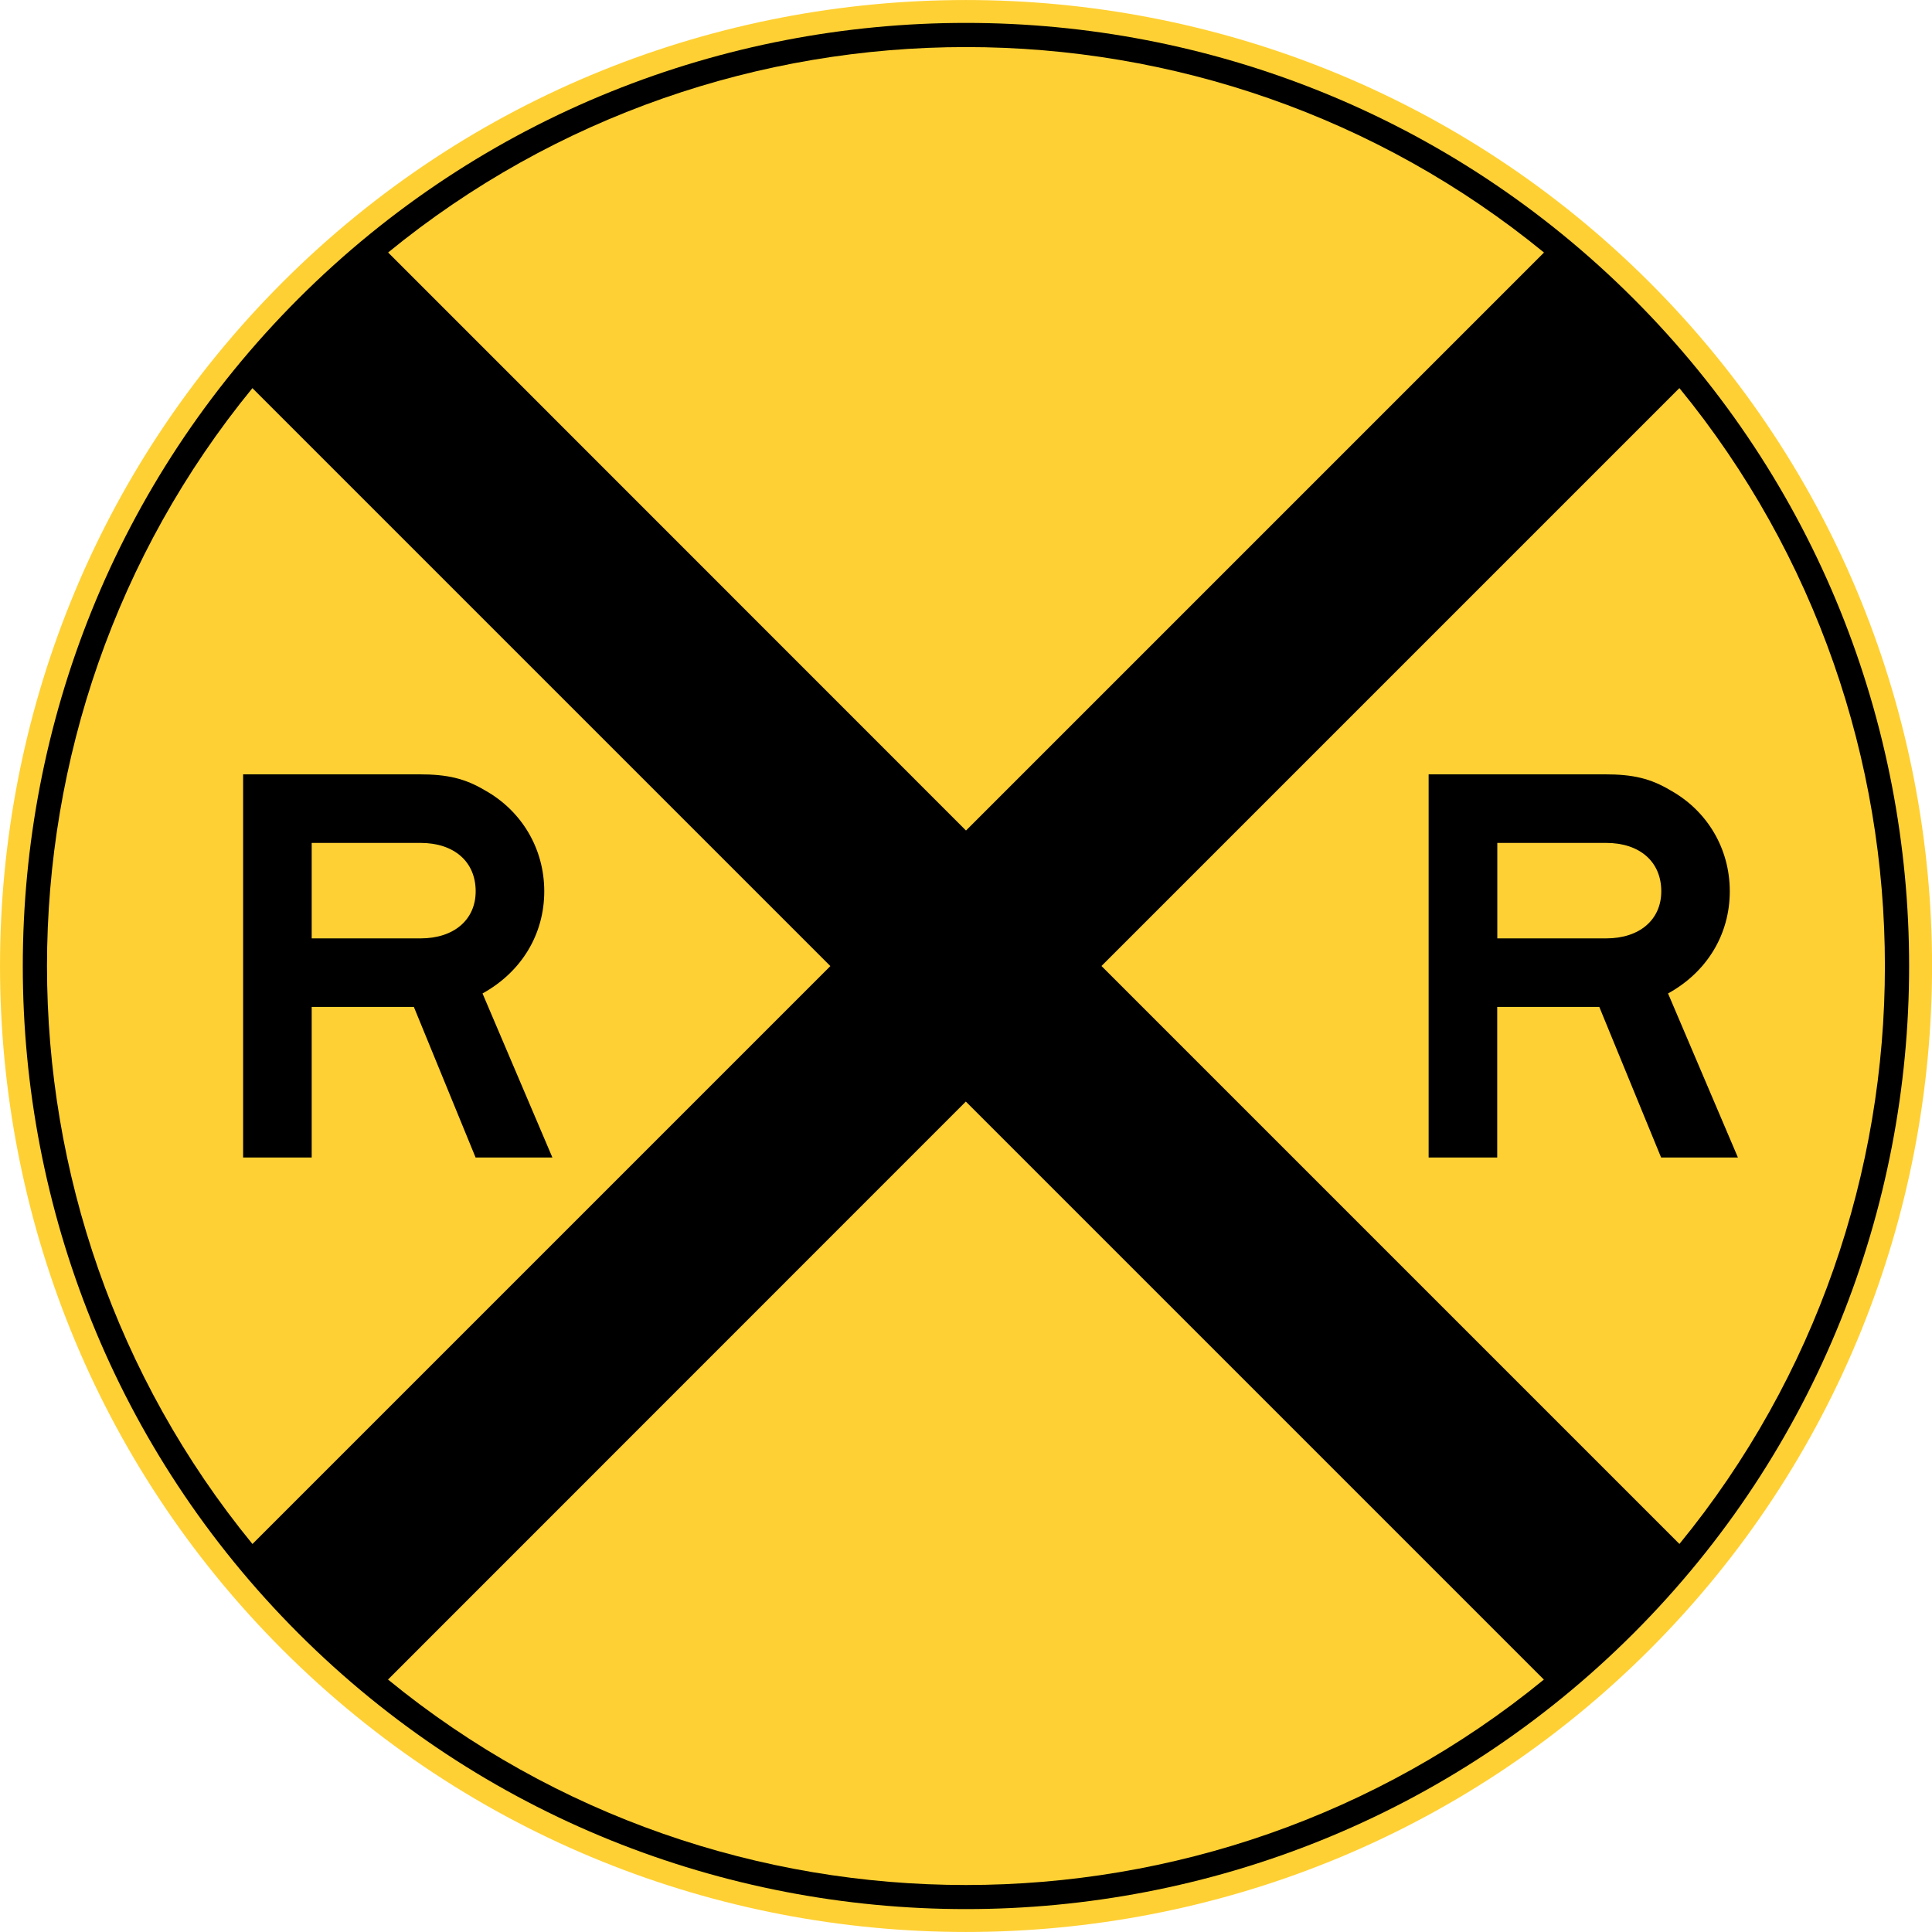 <?xml version="1.0" encoding="utf-8"?>
<!-- Generated by IcoMoon.io -->
<!DOCTYPE svg PUBLIC "-//W3C//DTD SVG 1.1//EN" "http://www.w3.org/Graphics/SVG/1.1/DTD/svg11.dtd">
<svg version="1.1" xmlns="http://www.w3.org/2000/svg" xmlns:xlink="http://www.w3.org/1999/xlink" width="24" height="24" viewBox="0 0 24 24">
<path fill="#ffd033" d="M3.508 3.508c4.676-4.677 12.306-4.677 16.984 0s4.678 12.306 0 16.984c-4.677 4.677-12.307 4.677-16.984 0s-4.677-12.307 0-16.984z"></path>
<path fill="#000" d="M3.708 3.709c4.567-4.566 12.016-4.566 16.583 0s4.566 12.016 0 16.582c-4.566 4.566-12.016 4.566-16.583 0s-4.566-12.015 0-16.582z"></path>
<path fill="#ffd033" d="M3.136 4.821c-3.403 4.159-3.403 10.2 0 14.359l7.179-7.179-7.179-7.179z"></path>
<path fill="#ffd033" d="M4.821 3.137c4.159-3.403 10.199-3.403 14.359 0l-7.18 7.18-7.178-7.18z"></path>
<path fill="#ffd033" d="M19.179 20.864c-4.159 3.403-10.199 3.403-14.359 0l7.178-7.18 7.18 7.18z"></path>
<path fill="#ffd033" d="M20.862 19.18c3.404-4.159 3.404-10.2 0-14.359l-7.179 7.179 7.179 7.179z"></path>
<path fill="#000" d="M5.909 11.072c0 0.351-0.267 0.585-0.685 0.585h-1.352v-1.186h1.352c0.418 0 0.685 0.234 0.685 0.601zM6.862 14.379l-0.868-2.038c0.484-0.267 0.767-0.735 0.767-1.269s-0.284-1.001-0.735-1.253c-0.25-0.149-0.468-0.2-0.819-0.2h-2.187v4.76h0.852v-1.871h1.269l0.767 1.871h0.953z"></path>
<path fill="#000" d="M20.637 11.072c0 0.351-0.267 0.585-0.685 0.585h-1.352v-1.186h1.352c0.418 0 0.685 0.234 0.685 0.601zM21.589 14.379l-0.868-2.038c0.485-0.267 0.767-0.735 0.767-1.269s-0.283-1.001-0.735-1.253c-0.25-0.149-0.466-0.2-0.818-0.2h-2.188v4.76h0.852v-1.871h1.268l0.768 1.871h0.953z"></path>
</svg>

